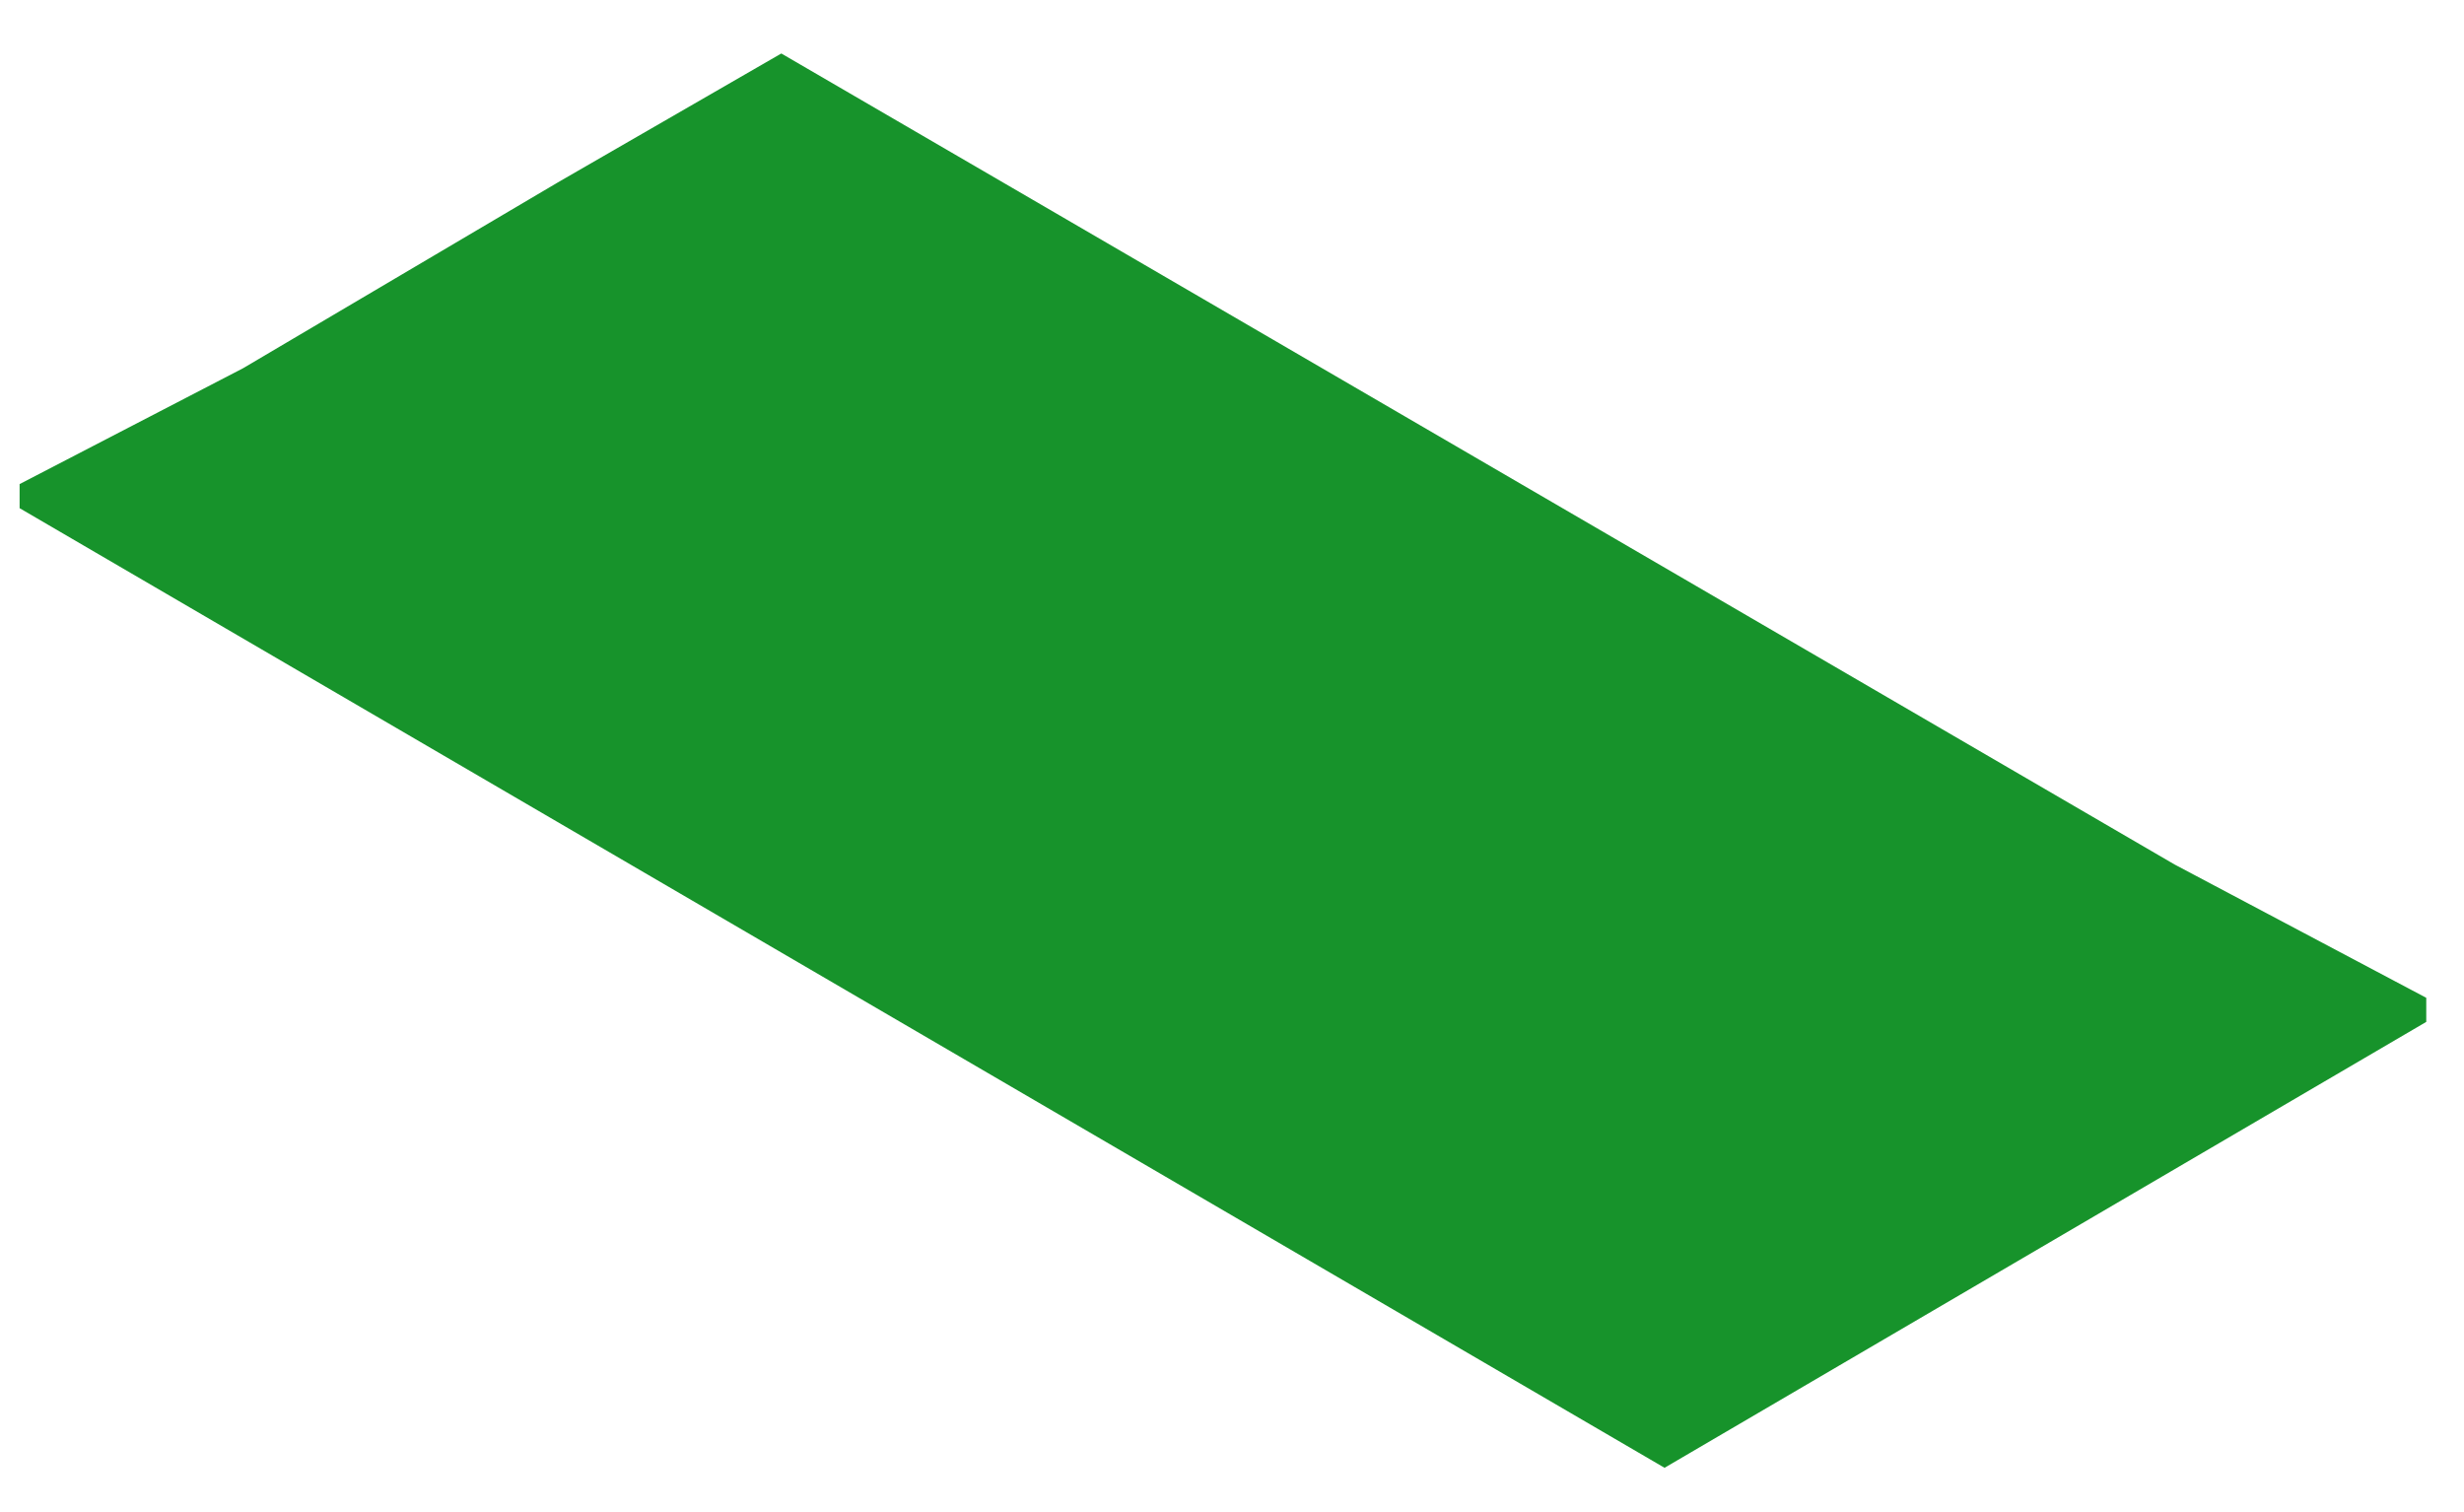 <?xml version="1.0" encoding="UTF-8" standalone="no"?><svg width='44' height='27' viewBox='0 0 44 27' fill='none' xmlns='http://www.w3.org/2000/svg'>
<path d='M13.952 0.955L9.96 3.258L4.341 6.575L0.35 8.644V9.074L29.724 26.209L43.326 18.247V17.817L38.831 15.436L18.447 3.57L13.952 0.955Z' fill='#17932B'/>
</svg>

